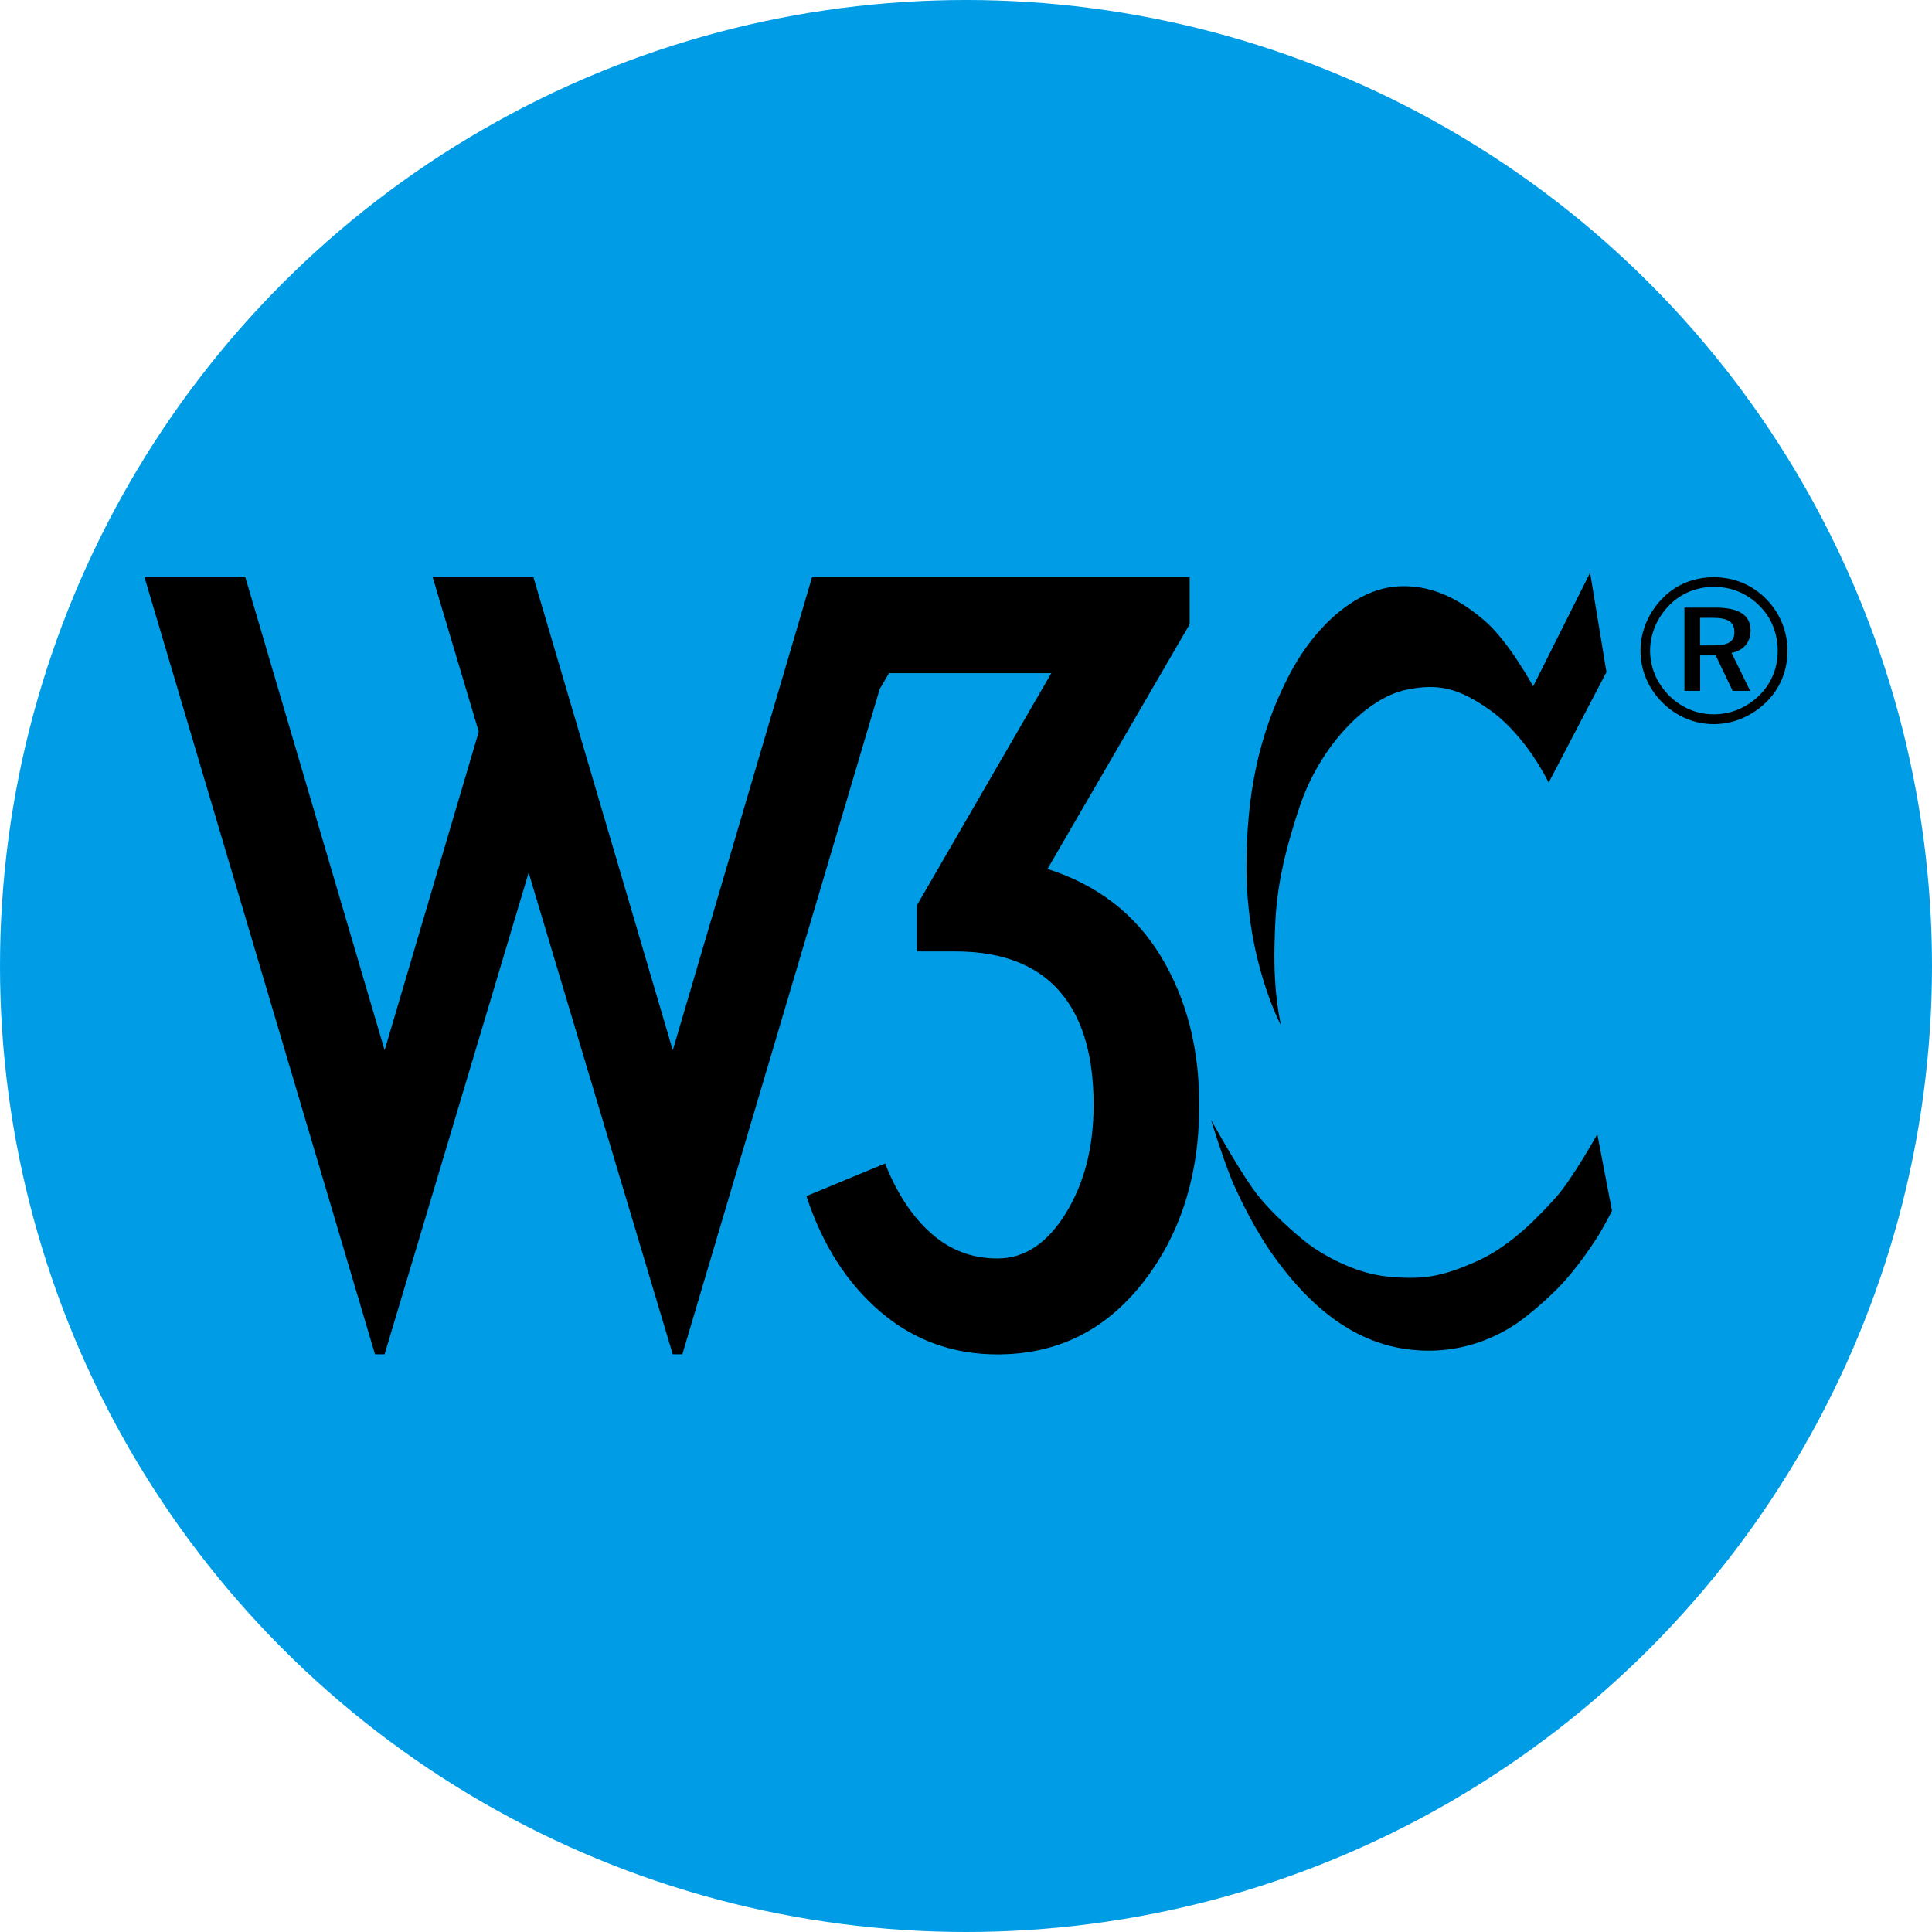 <svg width="62" height="62" viewBox="0 0 62 62" fill="none" xmlns="http://www.w3.org/2000/svg">
<circle cx="31" cy="31" r="31" fill="#009DE6"/>
<path d="M17.119 18.524L21.59 33.704L26.059 18.524H38.178V20.033L33.615 27.885C35.218 28.398 36.43 29.333 37.252 30.687C38.074 32.042 38.486 33.632 38.486 35.459C38.486 37.718 37.884 39.617 36.681 41.156C35.479 42.694 33.922 43.464 32.011 43.464C30.572 43.464 29.319 43.008 28.251 42.095C27.182 41.181 26.391 39.945 25.878 38.384L28.405 37.337C28.775 38.282 29.263 39.026 29.869 39.569C30.476 40.113 31.19 40.386 32.012 40.386C32.874 40.386 33.604 39.903 34.2 38.939C34.797 37.974 35.095 36.815 35.095 35.459C35.095 33.96 34.776 32.8 34.14 31.979C33.398 31.015 32.237 30.532 30.655 30.532H29.423V29.054L33.738 21.602H28.53L28.233 22.107L21.898 43.461H21.589L16.965 28.005L12.342 43.461H12.034L4.637 18.523H7.873L12.343 33.703L15.364 23.481L13.885 18.523H17.121V18.523L17.119 18.524Z" fill="black"/>
<path d="M54.997 18.524C54.362 18.524 53.791 18.753 53.359 19.192C52.9 19.657 52.645 20.258 52.645 20.88C52.645 21.502 52.888 22.078 53.333 22.53C53.786 22.988 54.368 23.238 54.998 23.238C55.613 23.238 56.21 22.989 56.675 22.538C57.12 22.105 57.363 21.529 57.363 20.881C57.363 20.253 57.114 19.664 56.682 19.225C56.234 18.766 55.643 18.524 55 18.524H54.997ZM57.048 20.9C57.048 21.444 56.838 21.948 56.453 22.32C56.046 22.714 55.541 22.923 54.984 22.923C54.461 22.923 53.943 22.708 53.556 22.315C53.169 21.921 52.953 21.418 52.953 20.881C52.953 20.344 53.176 19.821 53.575 19.416C53.949 19.036 54.453 18.833 55.003 18.833C55.567 18.833 56.071 19.044 56.465 19.442C56.847 19.821 57.05 20.33 57.05 20.9H57.048ZM55.063 19.499H54.054V22.17H54.559V21.032H55.058L55.602 22.17H56.165L55.568 20.953C55.954 20.874 56.178 20.613 56.178 20.233C56.181 19.749 55.812 19.499 55.065 19.499H55.063ZM54.971 19.827C55.443 19.827 55.659 19.958 55.659 20.285C55.659 20.599 55.443 20.711 54.983 20.711H54.557V19.827H54.971Z" fill="black"/>
<path d="M51.029 18.384L51.553 21.568L49.698 25.115C49.698 25.115 48.986 23.61 47.802 22.778C46.805 22.076 46.155 21.924 45.139 22.133C43.834 22.402 42.355 23.96 41.709 25.881C40.936 28.18 40.929 29.293 40.901 30.314C40.858 31.953 41.116 32.92 41.116 32.92C41.116 32.92 39.989 30.838 40 27.788C40.007 25.611 40.35 23.637 41.358 21.689C42.246 19.977 43.564 18.949 44.735 18.828C45.945 18.703 46.901 19.285 47.64 19.916C48.416 20.578 49.2 22.025 49.2 22.025L51.025 18.384H51.029Z" fill="black"/>
<path d="M51.259 36.399C51.259 36.399 50.439 37.864 49.928 38.428C49.417 38.993 48.502 39.986 47.373 40.484C46.244 40.981 45.652 41.074 44.535 40.967C43.42 40.86 42.384 40.215 42.021 39.946C41.658 39.677 40.729 38.885 40.205 38.146C39.679 37.407 38.859 35.93 38.859 35.93C38.859 35.93 39.316 37.41 39.603 38.039C39.767 38.401 40.273 39.508 40.991 40.47C41.661 41.368 42.962 42.915 44.939 43.264C46.916 43.614 48.274 42.727 48.61 42.512C48.946 42.298 49.655 41.705 50.104 41.225C50.572 40.725 51.015 40.087 51.26 39.704C51.44 39.425 51.731 38.858 51.731 38.858L51.26 36.401L51.259 36.399Z" fill="black"/>
</svg>
